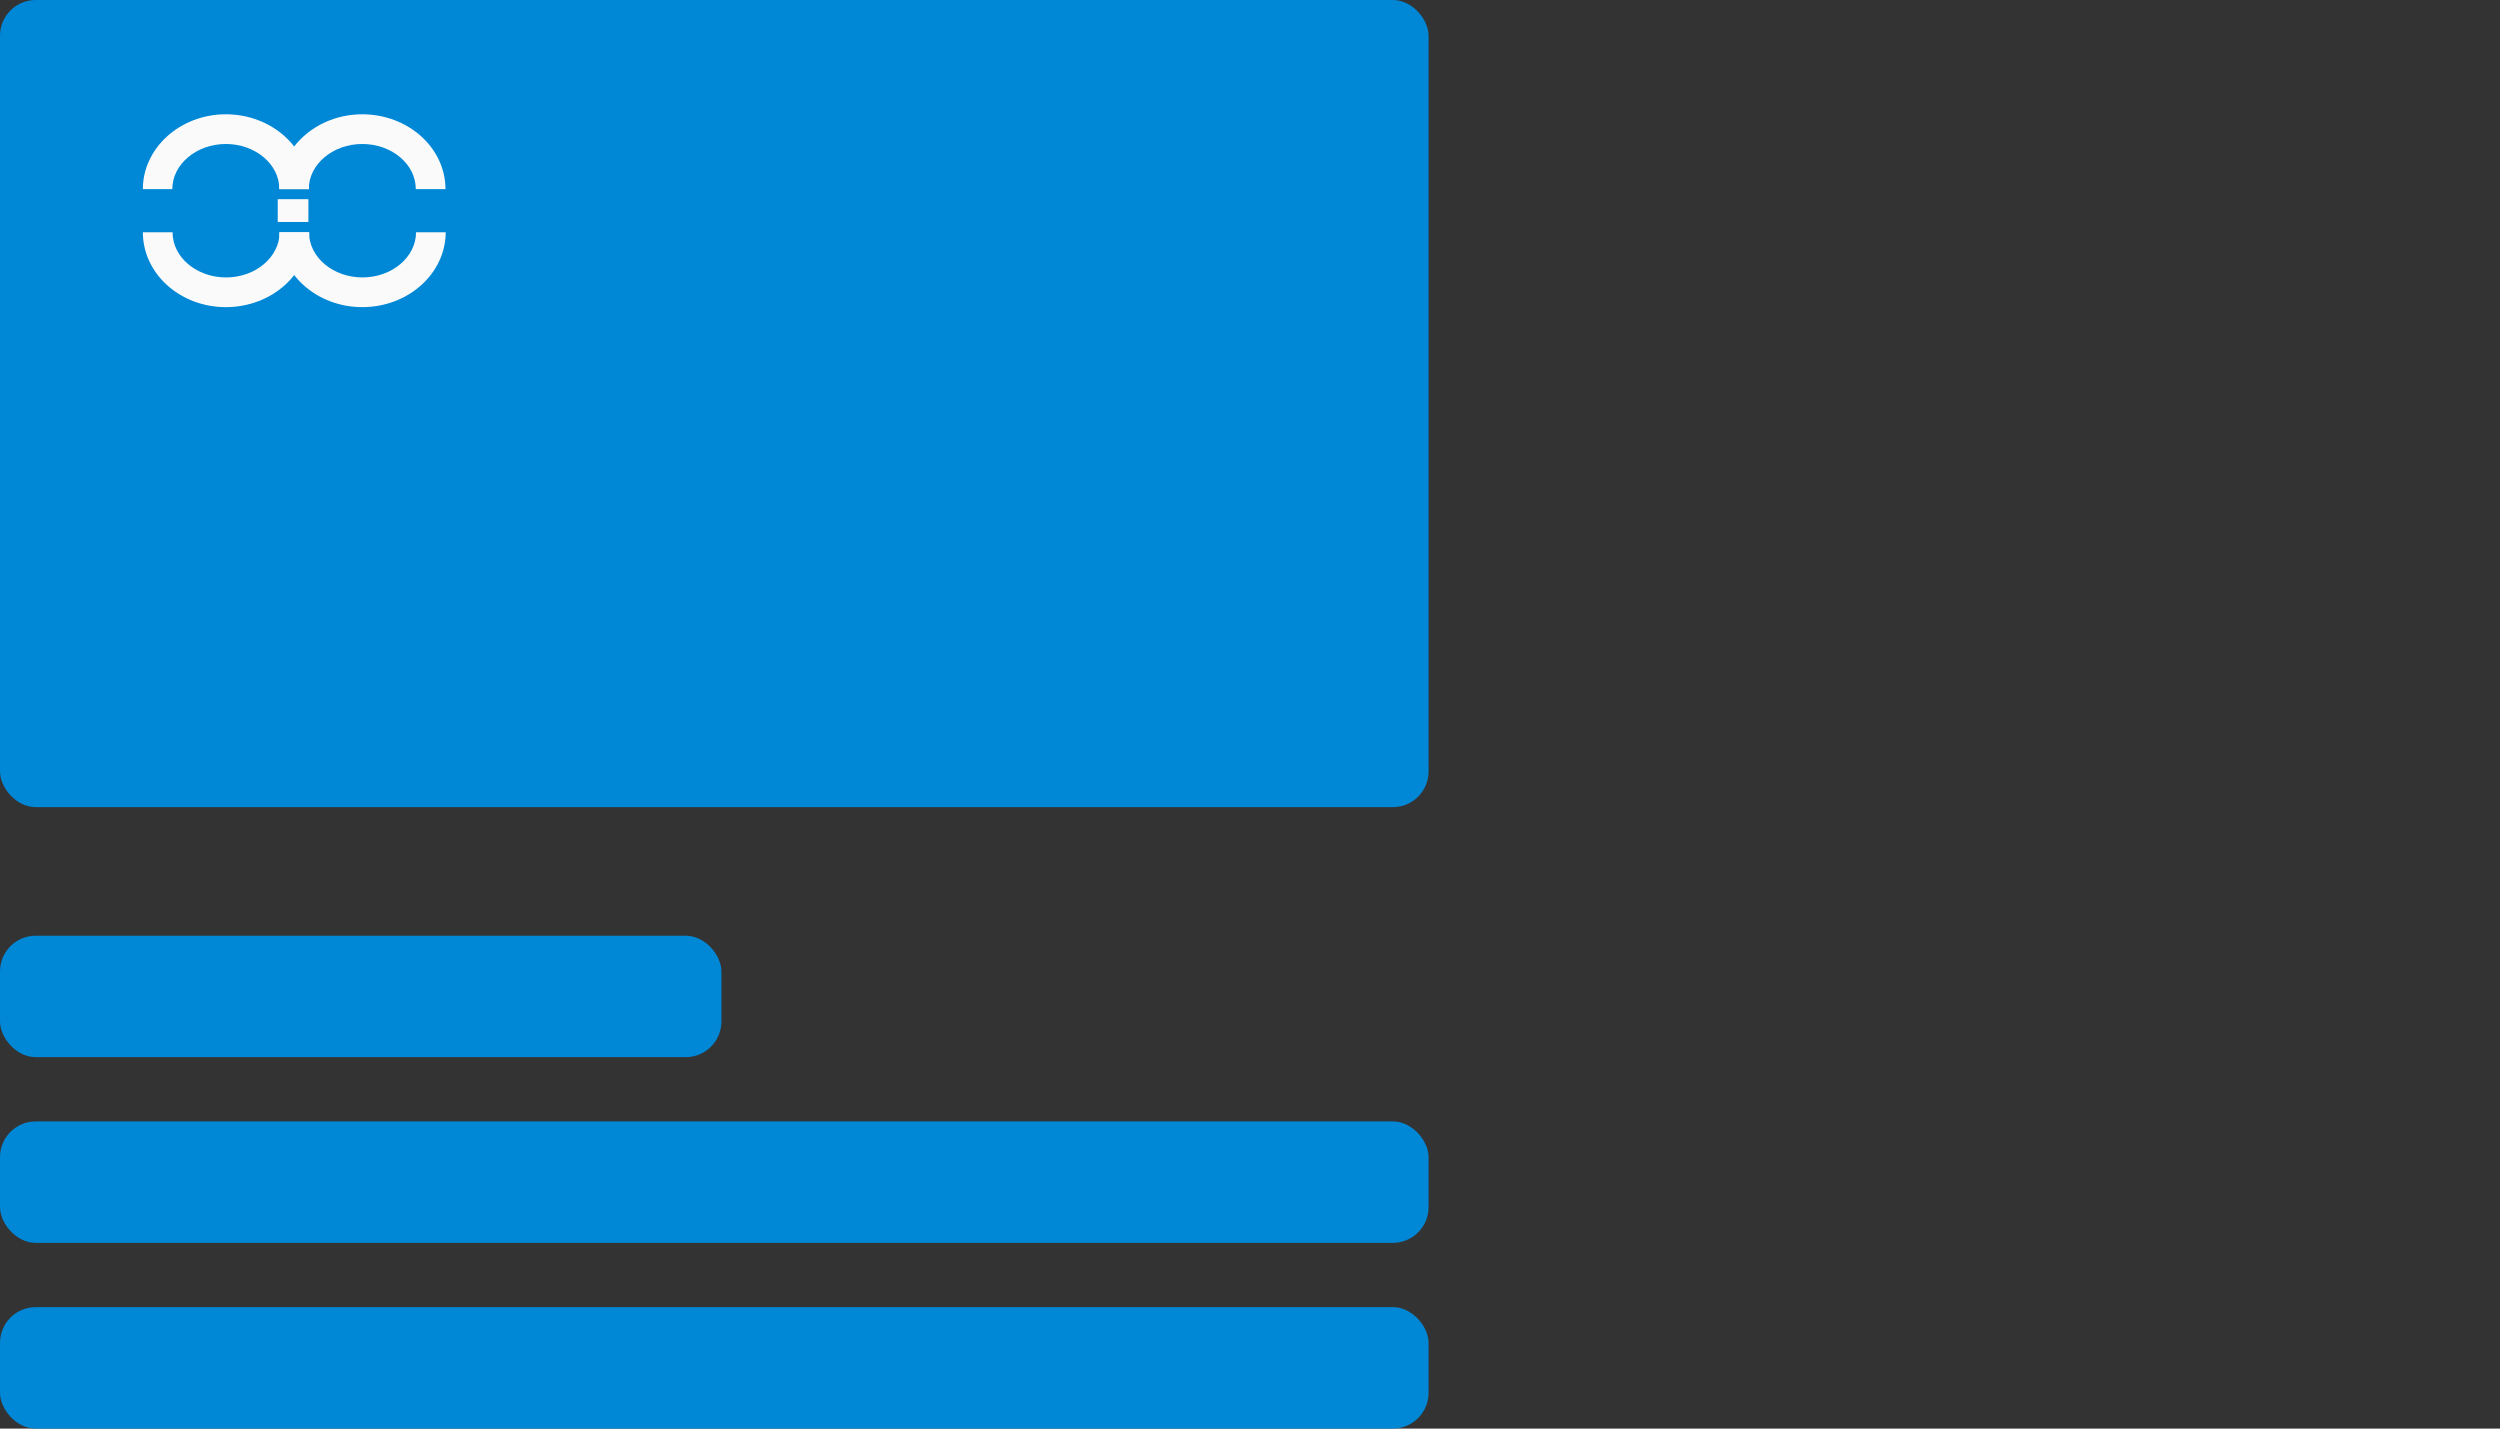 <svg width="350" height="200" viewBox="0 0 350 200" fill="none" xmlns="http://www.w3.org/2000/svg">
    <rect x="0" y="0" width="350" height="200" fill="#333333" stroke="none"/>
    <g clip-path="url(#clip0_5104_3061)">
        <rect width="200" height="200" fill="transparent"/>
        <rect width="200" height="113" rx="5" fill="#0087d6"/>
        <rect y="131" width="101" height="17" rx="5" fill="#0087d6"/>
        <rect y="157" width="200" height="17" rx="5" fill="#0087d6"/>
        <rect y="183" width="200" height="17" rx="5" fill="#0087d6"/>
        <path d="M43.267 26.482H39.109C39.109 22.977 35.741 20.159 31.616 20.159C27.492 20.159 24.124 23.011 24.124 26.482H20C20 20.709 25.224 16 31.616 16C38.043 16 43.267 20.709 43.267 26.482Z" fill="#FAFAFA"/>
        <path d="M62.369 26.482H58.21C58.21 22.977 54.842 20.159 50.718 20.159C46.594 20.159 43.226 23.011 43.226 26.482H39.102C39.102 20.709 44.325 16 50.718 16C57.145 16 62.369 20.709 62.369 26.482Z" fill="#FAFAFA"/>
        <path d="M50.718 42.998C44.291 42.998 39.102 38.289 39.102 32.516H43.26C43.26 36.021 46.628 38.839 50.752 38.839C54.877 38.839 58.245 35.987 58.245 32.516H62.403C62.369 38.324 57.145 42.998 50.718 42.998Z" fill="#FAFAFA"/>
        <path d="M31.616 43C25.19 43 20 38.292 20 32.518H24.159C24.159 36.024 27.527 38.842 31.651 38.842C35.775 38.842 39.143 35.989 39.143 32.518H43.302C43.267 38.326 38.043 43 31.616 43Z" fill="#FAFAFA"/>
        <path d="M43.175 27.885H38.883V31.078H43.175V27.885Z" fill="#FAFAFA"/>
    </g>
    <defs>
        <clipPath id="clip0_5104_3061">
            <rect width="200" height="200" fill="white"/>
        </clipPath>
    </defs>
</svg>

